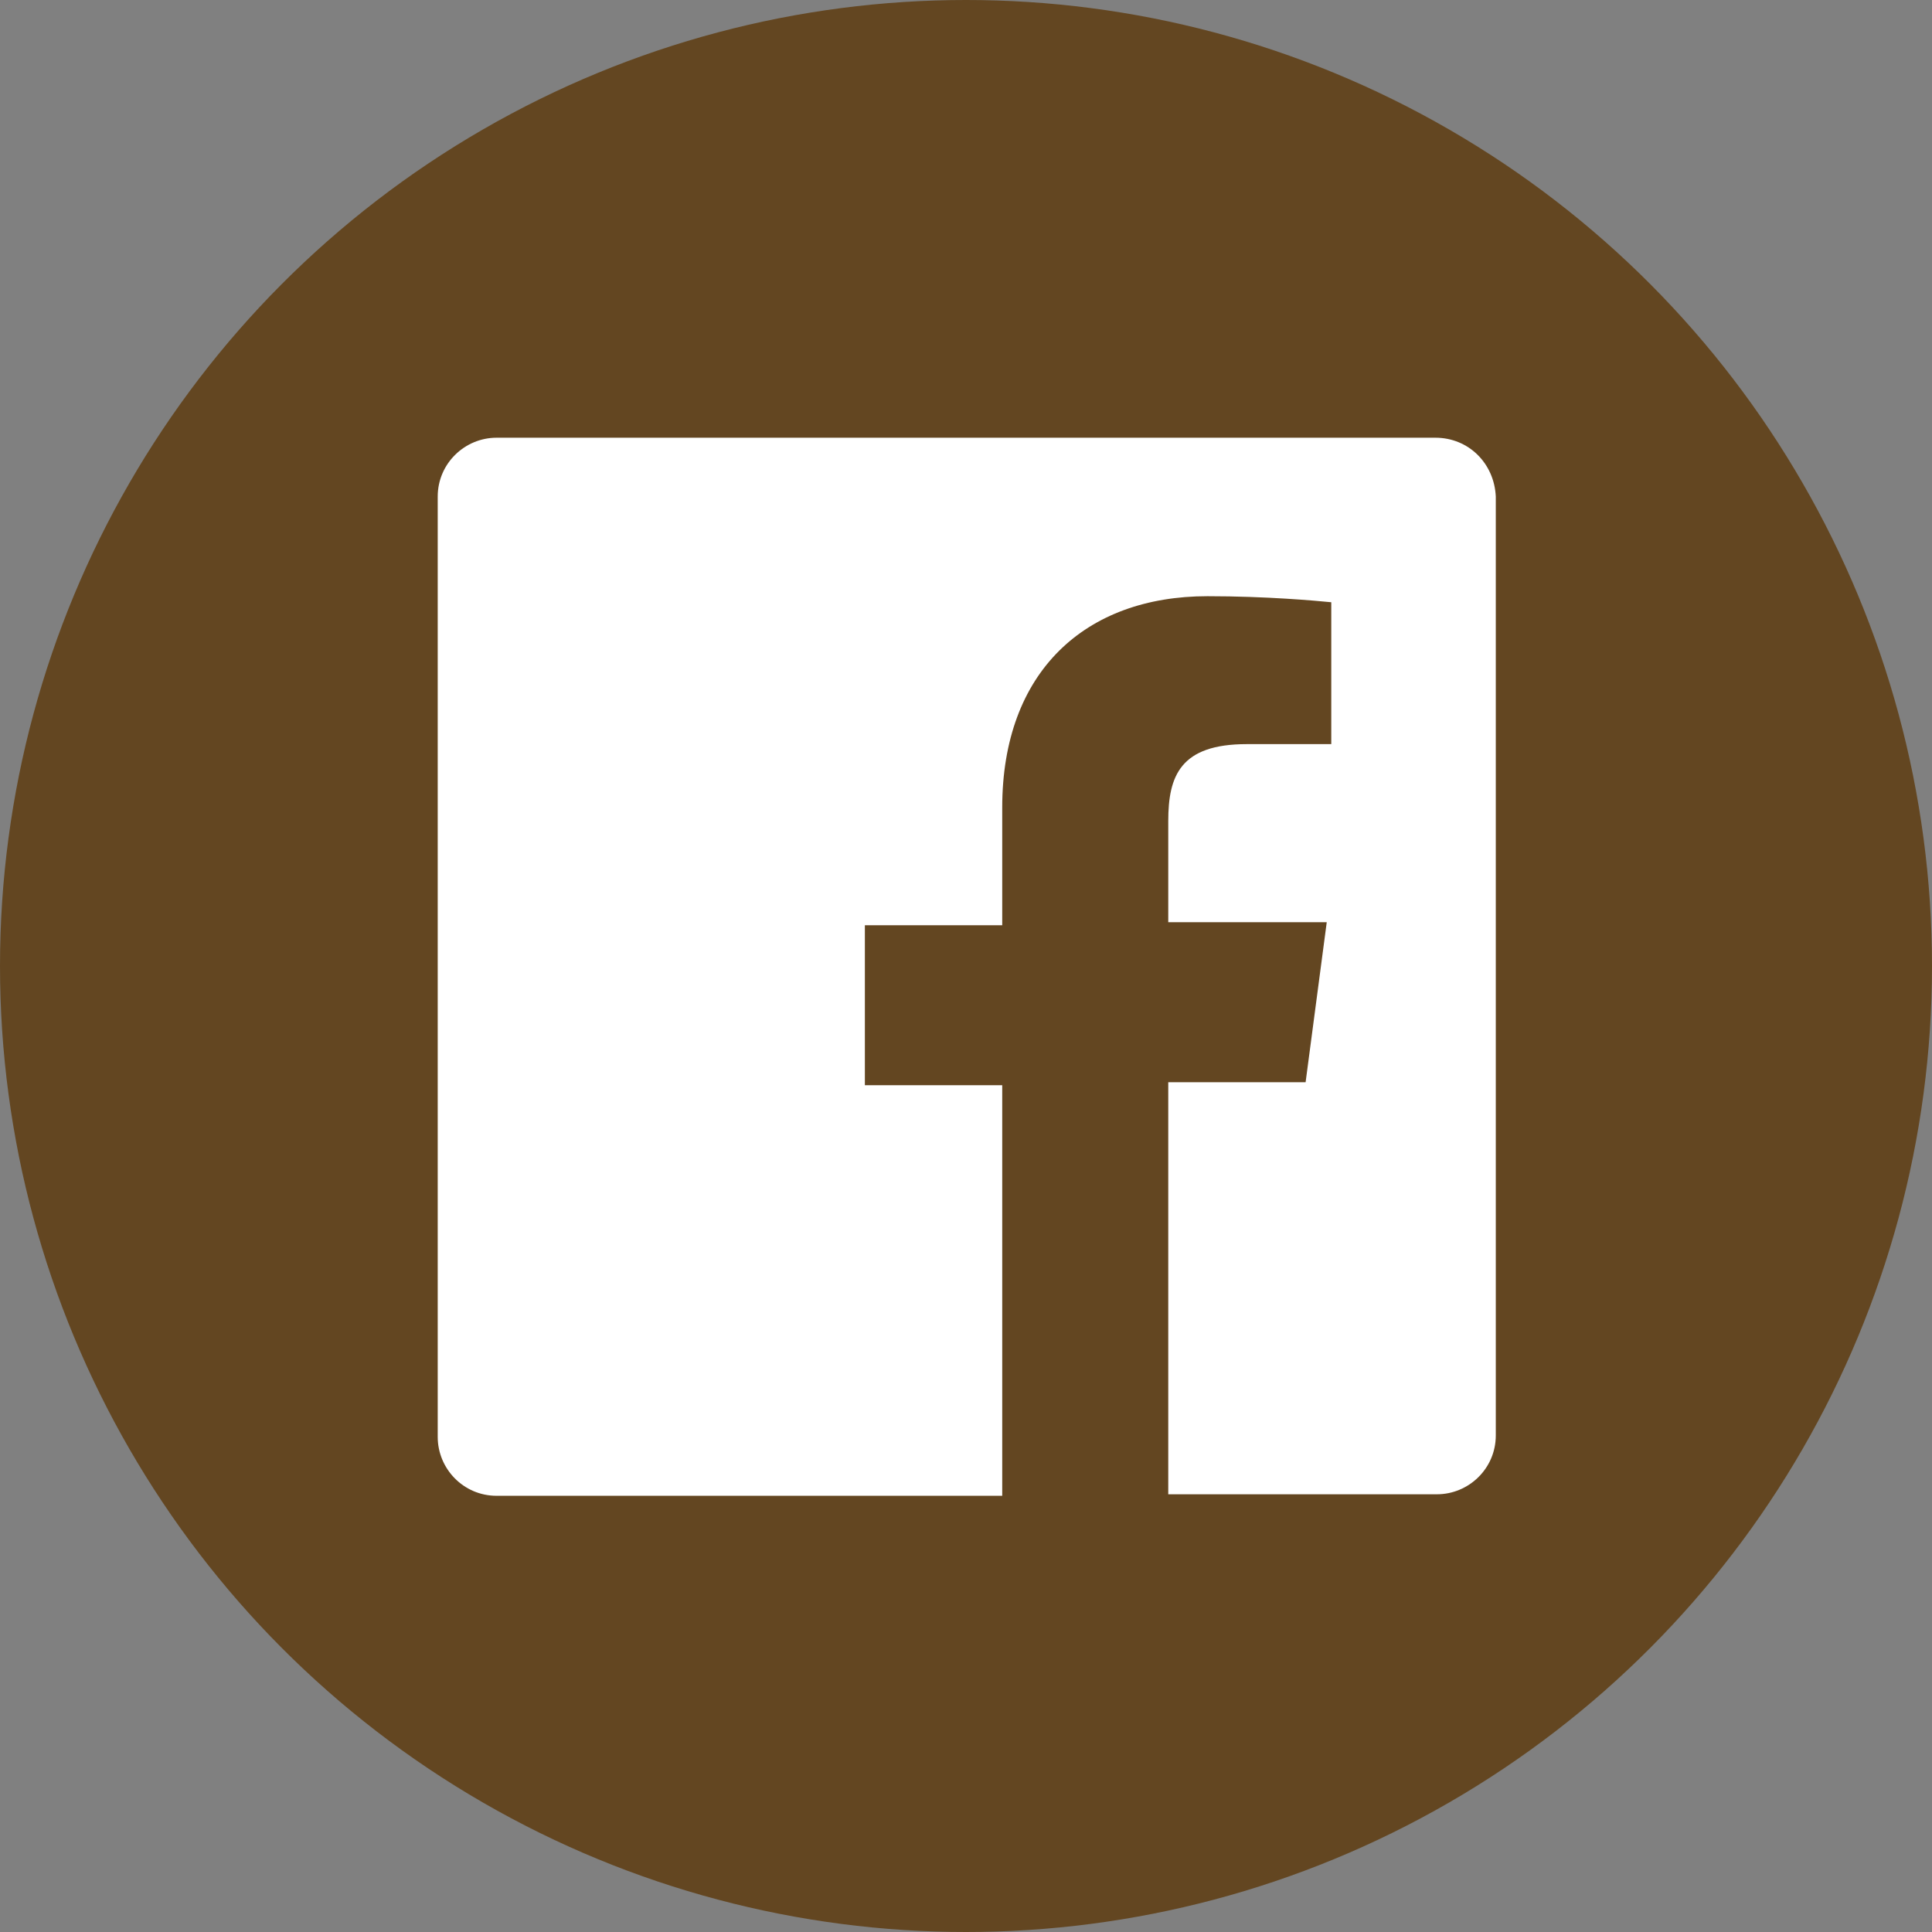 <?xml version="1.0" encoding="utf-8"?>
<!-- Generator: Adobe Illustrator 22.1.0, SVG Export Plug-In . SVG Version: 6.00 Build 0)  -->
<svg version="1.1" id="Facebook" xmlns="http://www.w3.org/2000/svg" xmlns:xlink="http://www.w3.org/1999/xlink" x="0px" y="0px"
	 viewBox="0 0 128 128" style="enable-background:new 0 0 128 128;" xml:space="preserve">
<rect x="0" y="0" width="128" height="128" fill="#808080" stroke="none"/>
<style type="text/css">
	.st0{fill:#634621;}
	.st1{fill:#FFFFFF;}
</style>
<g>
	<circle id="facebook-back" class="st0" cx="64" cy="64" r="64"/>
	<path id="facebook-facebook" class="st1" d="M95.1,29H32.9c-2.1,0-3.9,1.7-3.9,3.9v62.3c0,2.1,1.7,3.9,3.9,3.9h33.5V71.9h-9.1V61.3
		h9.1v-7.8c0-9,5.5-14,13.6-14c3.9,0,7.2,0.3,8.2,0.4v9.4h-5.6c-4.4,0-5.2,2.1-5.2,5.1v6.7h10.5l-1.4,10.6h-9.1V99h17.8
		c2.1,0,3.9-1.7,3.9-3.9V32.9C99,30.7,97.3,29,95.1,29z"/>
</g>
</svg>

